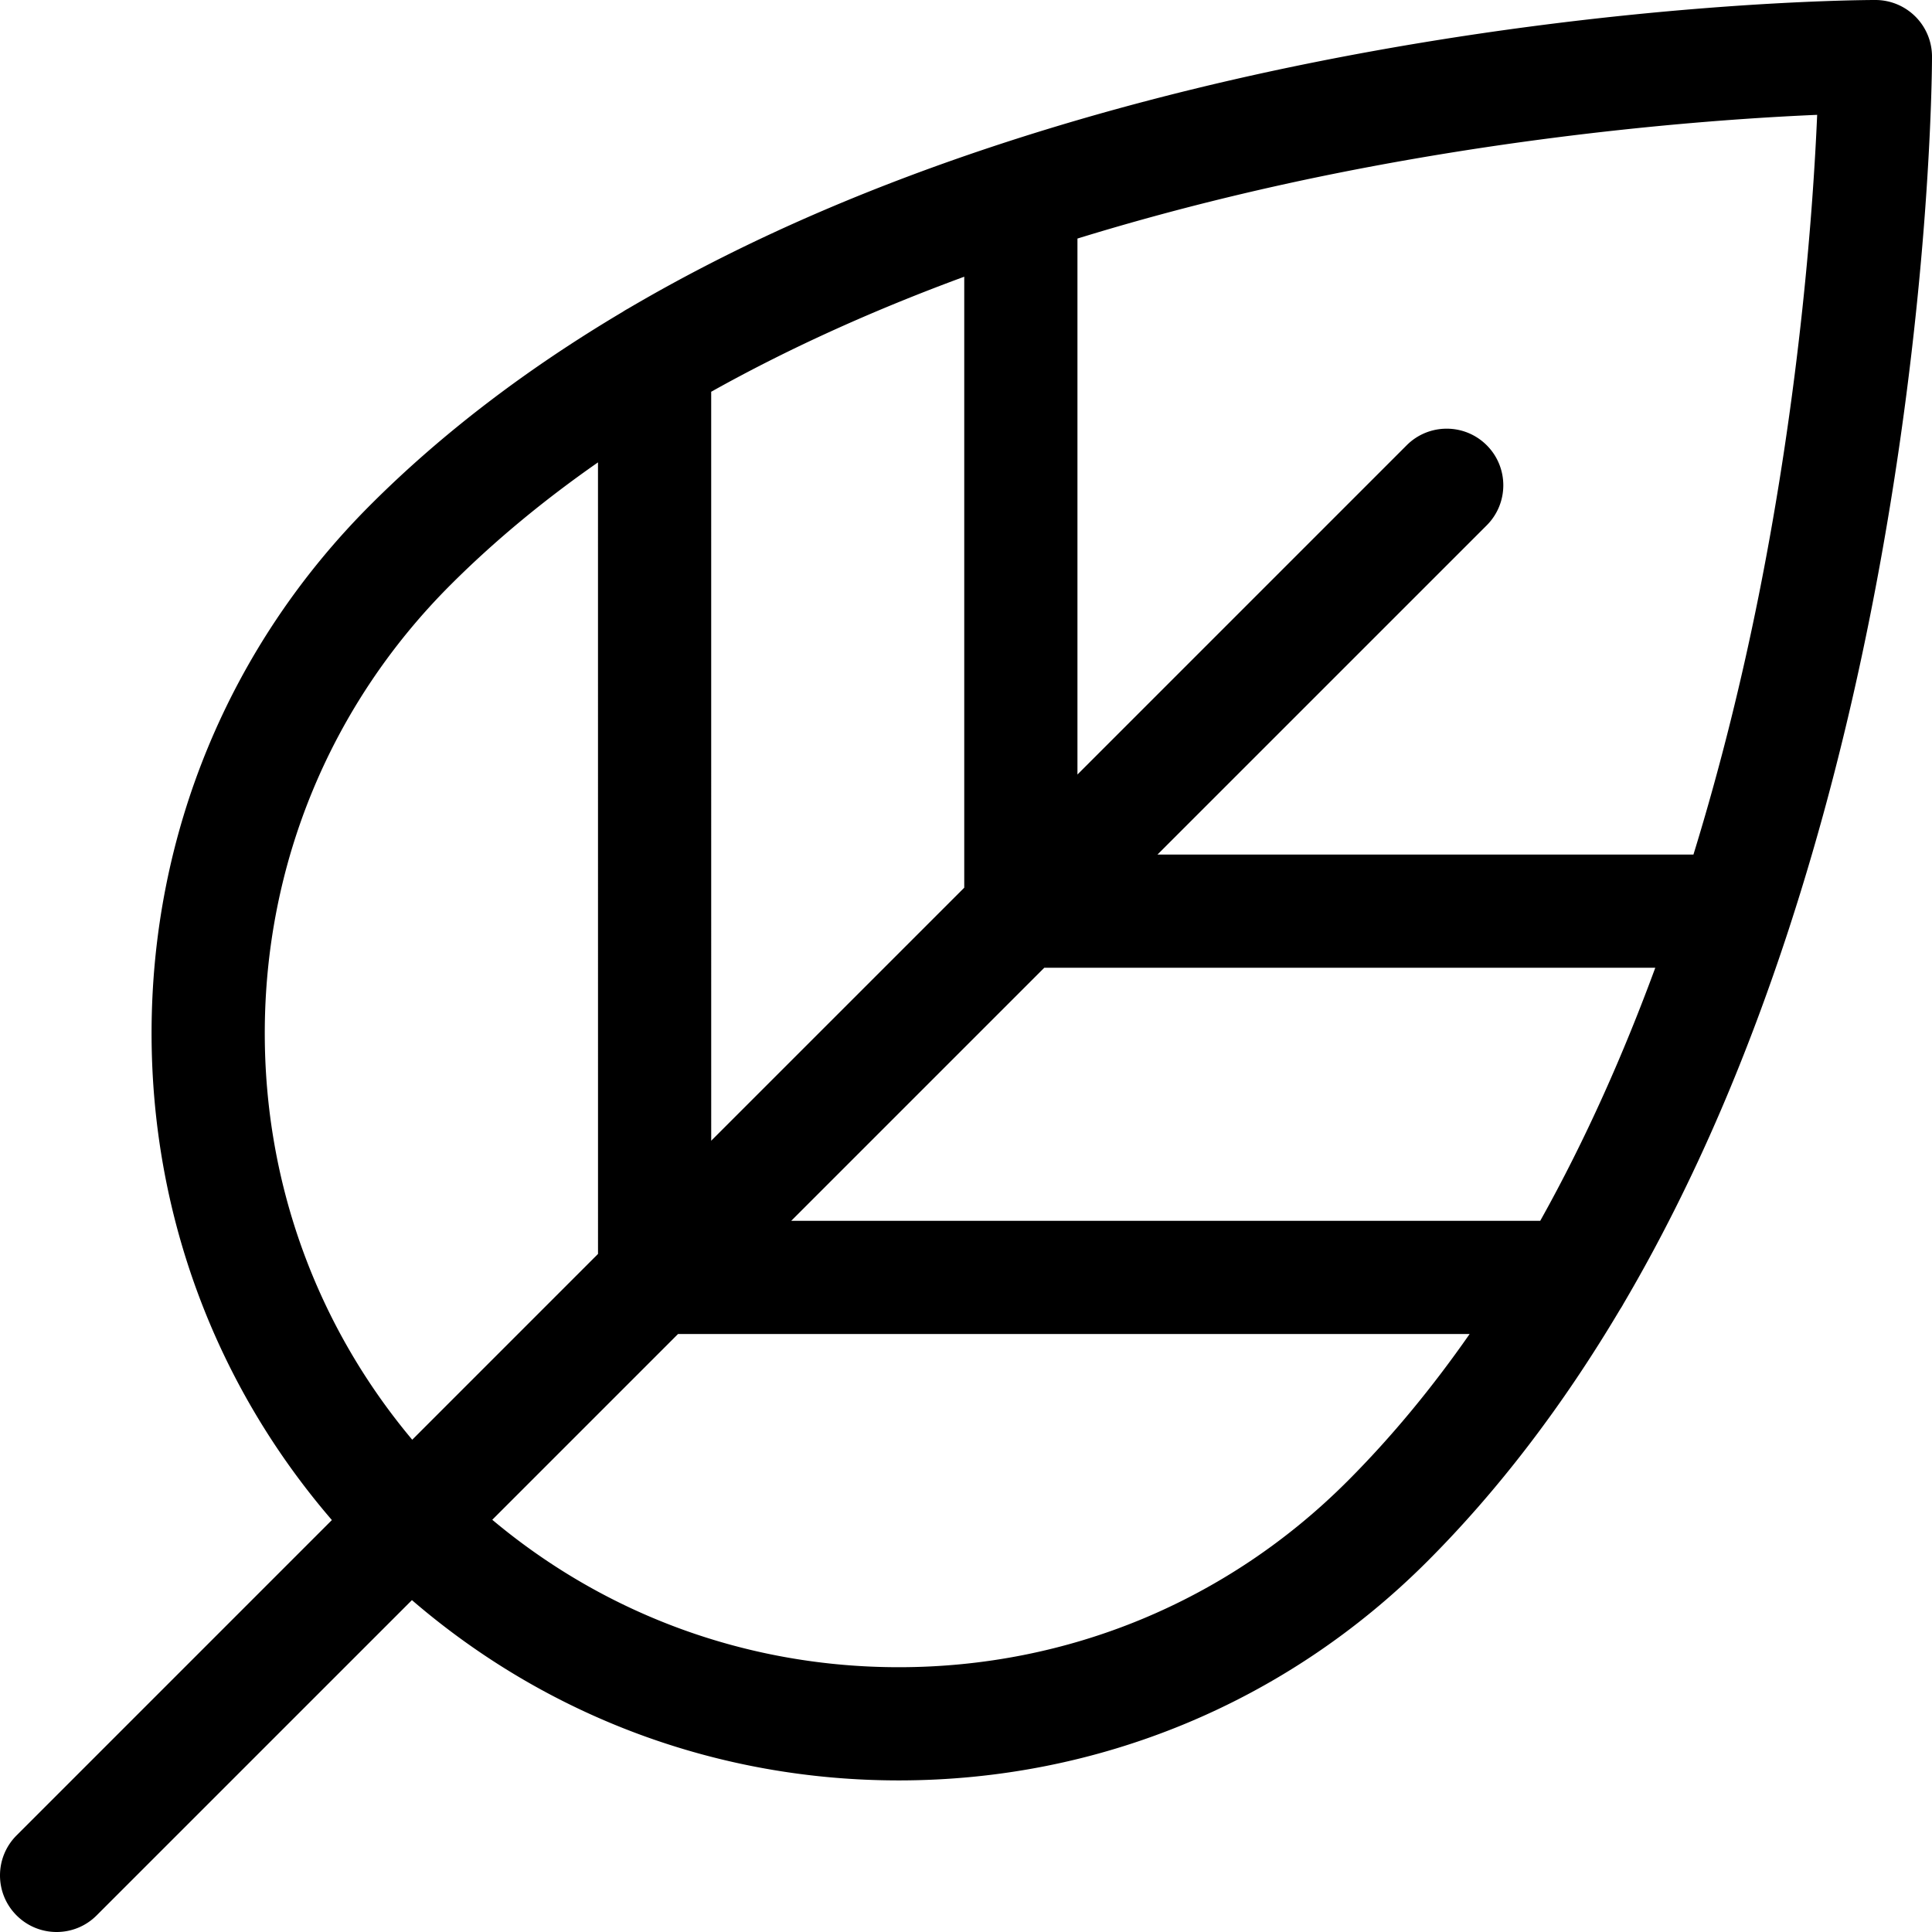 <svg viewBox="0 0 512 512" xmlns="http://www.w3.org/2000/svg"><path d="M495.531 163.527C511.812 82.13 512 17.703 512 15c0-3.977-1.578-7.793-4.395-10.605A14.996 14.996 0 00497 0c-2.703 0-67.129.188-148.527 16.469-29 5.797-56.477 12.937-82.196 21.312-.175.051-.343.11-.515.168-16.649 5.438-32.563 11.395-47.645 17.856-18.445 7.906-35.687 16.582-51.672 25.984-.484.258-.957.54-1.41.848-25.644 15.222-48.031 32.328-66.867 51.164-37.402 37.402-58 87.125-58 140.015 0 47.86 16.867 93.125 47.785 129.016L4.395 486.395c-5.86 5.859-5.86 15.355 0 21.21C7.325 510.535 11.16 512 15 512s7.68-1.465 10.605-4.395l83.563-83.558c35.887 30.914 81.152 47.781 129.012 47.781 52.894 0 102.617-20.594 140.02-57.992 18.84-18.84 35.94-41.23 51.163-66.875.309-.453.59-.926.848-1.41 9.402-15.989 18.078-33.227 25.98-51.668 6.473-15.102 12.434-31.031 17.88-47.7.046-.14.093-.285.136-.425 8.379-25.73 15.523-53.219 21.324-82.23zM353.777 46c55.735-11.188 104.13-14.555 127.79-15.566-1.012 23.664-4.38 72.058-15.567 127.789-4.203 20.937-9.809 44.203-17.219 68.242l-142.039.004L394 139.215c5.855-5.86 5.855-15.36 0-21.215-5.86-5.86-15.355-5.86-21.215 0l-87.25 87.254V63.219c24.04-7.41 47.305-13.016 68.242-17.219zm54.403 277.523H209.687l67.055-67.054 161.926-.004c-8.332 22.644-18.375 45.41-30.488 67.058zM255.535 73.332V235.25l-67.058 67.055-.004-198.485c21.652-12.113 44.414-22.156 67.062-30.488zM70.168 273.816c0-44.875 17.477-87.066 49.21-118.8 11.958-11.957 25.126-22.746 39.095-32.48l.007 209.769-49.234 49.238c-25.297-30.168-39.078-67.887-39.078-107.727zm286.82 118.809c-31.734 31.73-73.93 49.203-118.808 49.203-39.836 0-77.555-13.781-107.723-39.074l49.23-49.23H389.47c-9.735 13.972-20.524 27.14-32.48 39.101zm0 0"/></svg>